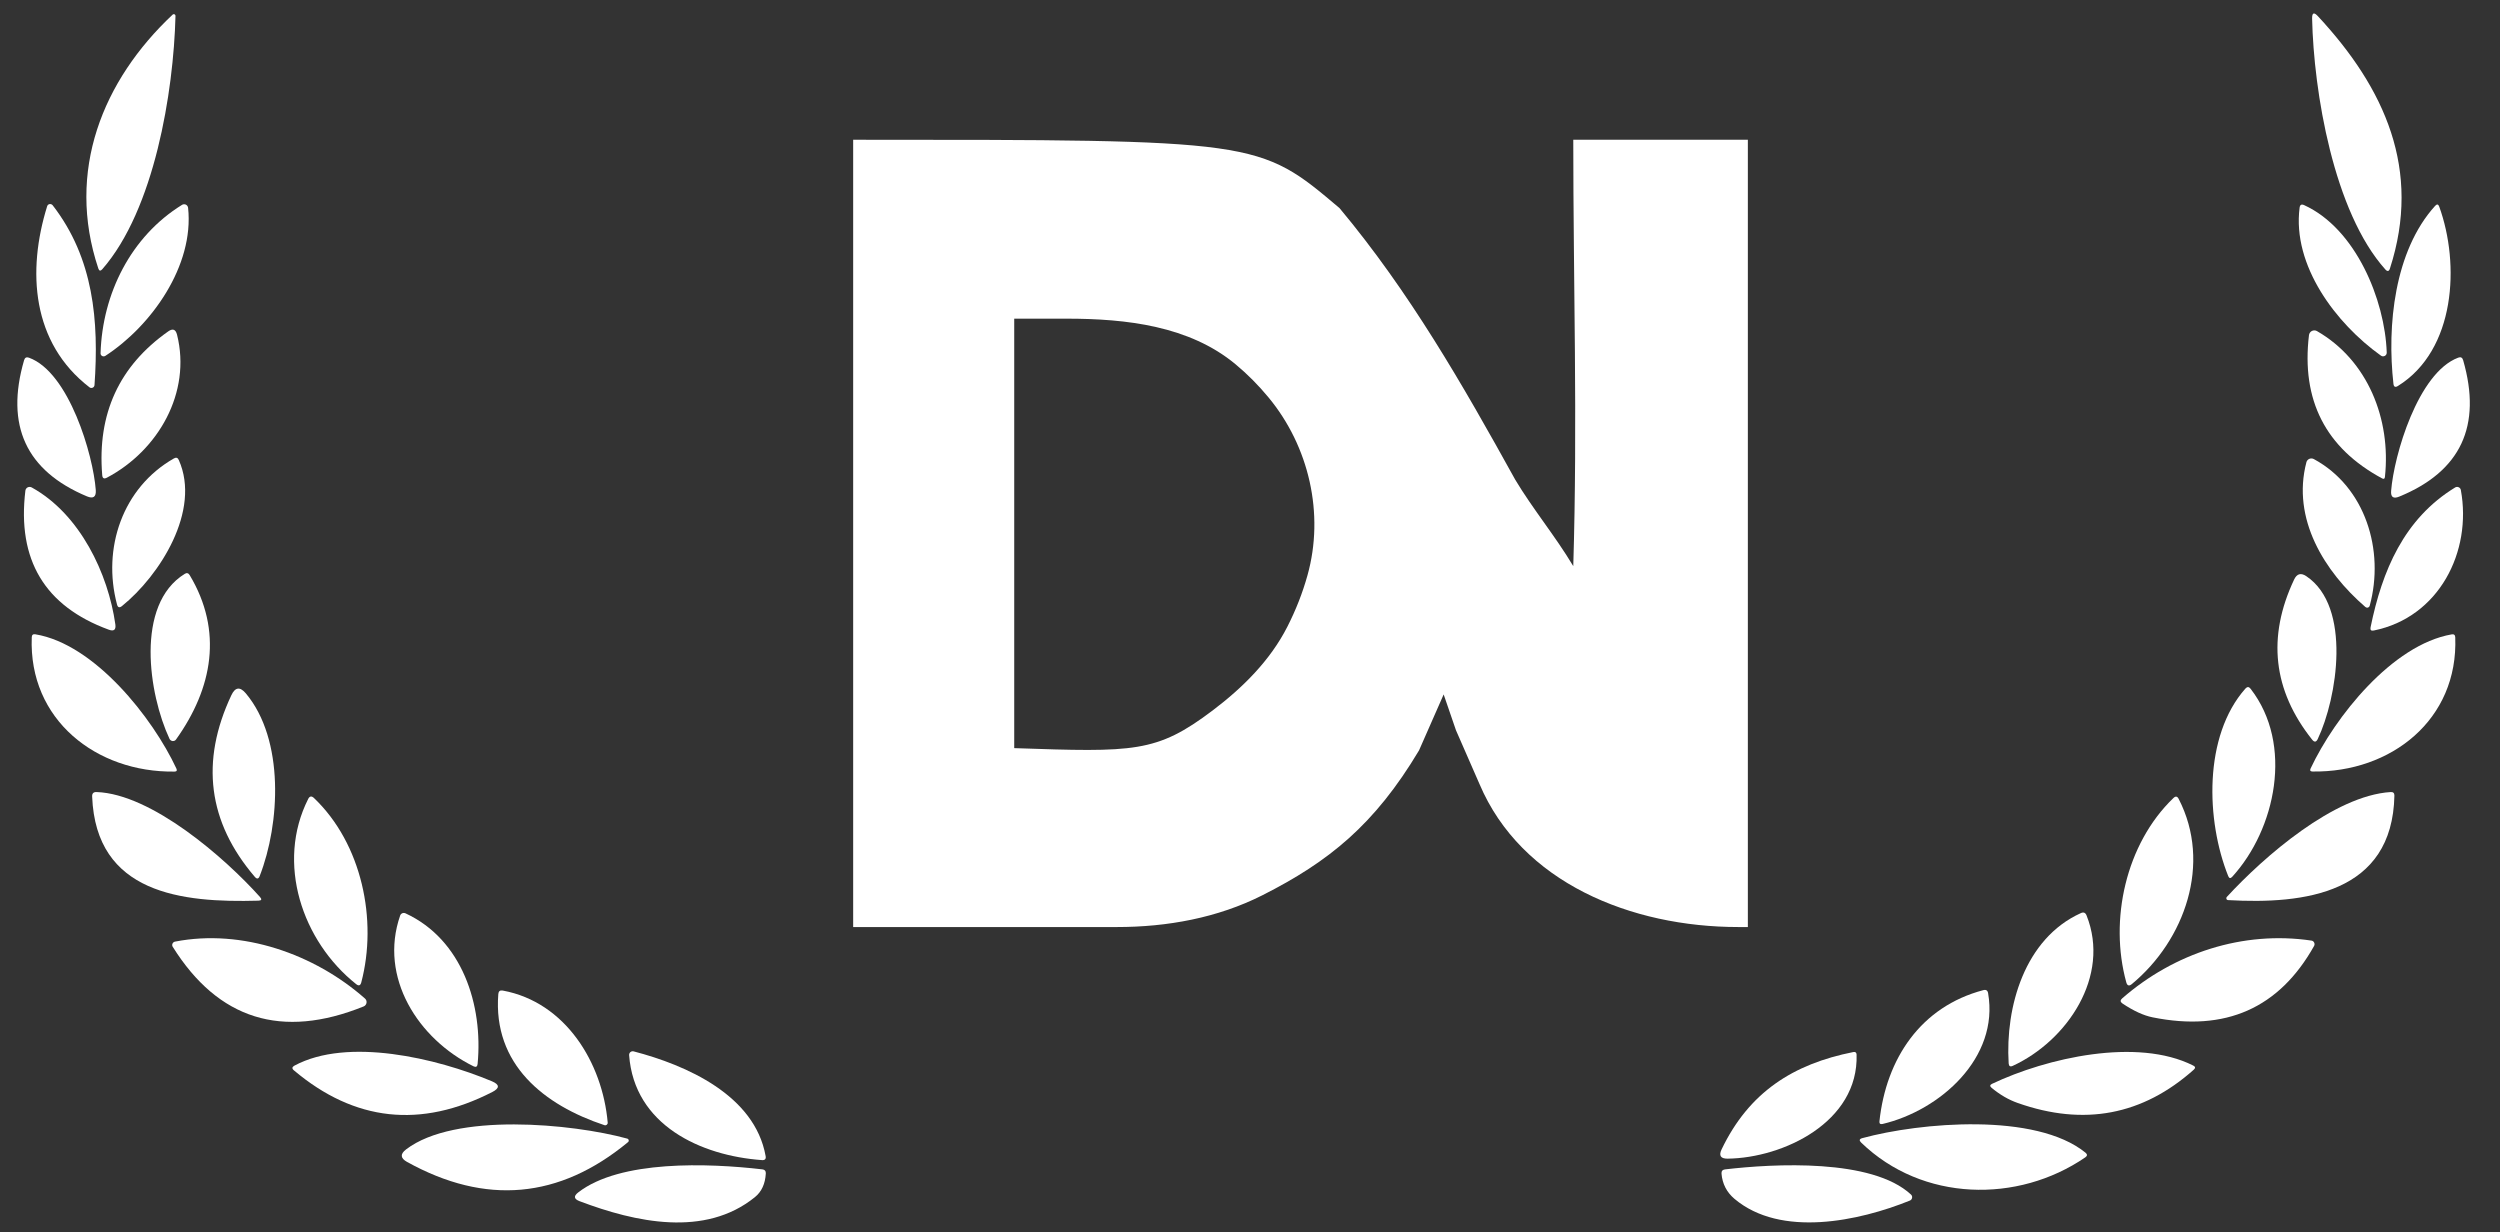 <svg width="71" height="35" viewBox="0 0 71 35" fill="none" xmlns="http://www.w3.org/2000/svg">
<rect x="0" y="0" width="71" height="35" fill="#333333" stroke="none"/>
<path d="M4.984 0.453C4.929 2.618 4.384 5.953 2.905 7.646C2.854 7.704 2.816 7.697 2.792 7.624C1.869 4.859 2.915 2.283 4.901 0.417C4.908 0.41 4.917 0.405 4.927 0.403C4.936 0.401 4.946 0.402 4.955 0.406C4.964 0.41 4.971 0.417 4.976 0.425C4.982 0.433 4.984 0.443 4.984 0.453Z" fill="white"/>
<path d="M65.829 0.46C67.731 2.507 68.781 4.823 67.874 7.626C67.847 7.709 67.804 7.718 67.745 7.654C66.274 6.016 65.708 2.597 65.664 0.526C65.662 0.36 65.716 0.338 65.829 0.46Z" fill="white"/>
<path d="M2.543 11.001C0.898 9.735 0.767 7.696 1.339 5.858C1.344 5.842 1.352 5.828 1.364 5.817C1.376 5.807 1.391 5.799 1.408 5.796C1.424 5.793 1.441 5.795 1.456 5.801C1.472 5.807 1.485 5.817 1.496 5.83C2.661 7.335 2.812 9.115 2.684 10.937C2.682 10.953 2.677 10.968 2.668 10.981C2.659 10.993 2.647 11.004 2.632 11.01C2.618 11.017 2.602 11.02 2.586 11.018C2.571 11.016 2.556 11.011 2.543 11.001Z" fill="white"/>
<path d="M2.856 10.031C2.908 8.34 3.718 6.714 5.171 5.817C5.187 5.807 5.206 5.802 5.225 5.801C5.244 5.8 5.263 5.804 5.28 5.812C5.297 5.821 5.311 5.833 5.322 5.849C5.333 5.865 5.34 5.883 5.342 5.902C5.518 7.545 4.3 9.257 2.99 10.108C2.976 10.116 2.961 10.121 2.945 10.121C2.928 10.121 2.913 10.117 2.899 10.11C2.885 10.102 2.874 10.09 2.866 10.076C2.858 10.063 2.855 10.047 2.856 10.031Z" fill="white"/>
<path d="M67.617 10.099C66.335 9.184 65.096 7.537 65.309 5.896C65.32 5.815 65.362 5.792 65.436 5.825C66.904 6.492 67.733 8.52 67.783 10.011C67.784 10.031 67.779 10.05 67.77 10.068C67.76 10.085 67.745 10.099 67.728 10.108C67.71 10.117 67.691 10.121 67.671 10.12C67.651 10.118 67.633 10.111 67.617 10.099Z" fill="white"/>
<path d="M69.275 5.871C69.864 7.496 69.744 9.942 68.099 10.963C68.026 11.008 67.985 10.988 67.974 10.903C67.788 9.26 67.996 7.127 69.158 5.846C69.21 5.789 69.249 5.797 69.275 5.871Z" fill="white"/>
<path d="M5.028 9.506C5.438 11.146 4.498 12.793 3.036 13.566C2.954 13.609 2.91 13.585 2.903 13.493C2.759 11.754 3.383 10.394 4.777 9.412C4.906 9.321 4.989 9.352 5.028 9.506Z" fill="white"/>
<path d="M65.802 9.403C67.245 10.233 67.909 11.905 67.732 13.544C67.727 13.598 67.7 13.612 67.652 13.587C66.047 12.722 65.354 11.366 65.575 9.517C65.578 9.492 65.587 9.468 65.602 9.448C65.616 9.427 65.635 9.41 65.658 9.399C65.68 9.388 65.705 9.382 65.73 9.383C65.755 9.383 65.78 9.39 65.802 9.403Z" fill="white"/>
<path d="M2.47 14.097C0.741 13.373 0.146 12.085 0.684 10.23C0.705 10.157 0.751 10.133 0.822 10.158C1.964 10.574 2.648 12.931 2.72 13.917C2.734 14.112 2.65 14.172 2.47 14.097Z" fill="white"/>
<path d="M68.135 14.105C67.97 14.172 67.894 14.117 67.908 13.941C67.986 12.941 68.668 10.587 69.812 10.158C69.884 10.13 69.931 10.153 69.953 10.228C70.492 12.097 69.886 13.389 68.135 14.105Z" fill="white"/>
<path d="M3.323 17.167C2.899 15.571 3.479 13.85 4.94 13.019C5.003 12.983 5.049 12.998 5.078 13.065C5.717 14.5 4.533 16.35 3.463 17.213C3.392 17.269 3.345 17.254 3.323 17.167Z" fill="white"/>
<path d="M65.712 13.037C67.179 13.83 67.727 15.632 67.3 17.203C67.296 17.215 67.29 17.226 67.281 17.235C67.272 17.244 67.261 17.251 67.249 17.255C67.237 17.258 67.224 17.259 67.211 17.256C67.199 17.253 67.187 17.247 67.177 17.239C66.011 16.232 65.08 14.733 65.502 13.127C65.507 13.106 65.518 13.086 65.532 13.07C65.547 13.053 65.565 13.04 65.585 13.031C65.605 13.023 65.627 13.019 65.649 13.02C65.671 13.021 65.693 13.027 65.712 13.037Z" fill="white"/>
<path d="M3.089 17.883C1.272 17.217 0.483 15.901 0.721 13.934C0.723 13.914 0.73 13.896 0.742 13.879C0.753 13.863 0.769 13.85 0.786 13.841C0.804 13.832 0.824 13.828 0.844 13.828C0.864 13.829 0.884 13.834 0.902 13.844C2.276 14.604 3.073 16.294 3.276 17.733C3.297 17.887 3.235 17.937 3.089 17.883Z" fill="white"/>
<path d="M67.324 17.817C67.651 16.214 68.269 14.735 69.726 13.844C69.741 13.835 69.758 13.829 69.775 13.828C69.793 13.827 69.81 13.83 69.826 13.838C69.842 13.845 69.856 13.855 69.867 13.869C69.878 13.883 69.885 13.899 69.888 13.916C70.21 15.668 69.268 17.532 67.414 17.907C67.339 17.922 67.309 17.892 67.324 17.817Z" fill="white"/>
<path d="M5.386 16.332C6.337 17.917 6.042 19.543 4.999 21.002C4.988 21.017 4.974 21.029 4.957 21.037C4.94 21.044 4.921 21.047 4.902 21.046C4.884 21.044 4.866 21.037 4.85 21.026C4.835 21.015 4.822 21 4.814 20.983C4.222 19.719 3.831 17.171 5.246 16.298C5.303 16.262 5.35 16.273 5.386 16.332Z" fill="white"/>
<path d="M65.153 16.459C65.231 16.293 65.346 16.261 65.498 16.363C66.797 17.232 66.375 19.83 65.825 20.986C65.781 21.08 65.727 21.086 65.663 21.004C64.552 19.605 64.383 18.09 65.153 16.459Z" fill="white"/>
<path d="M1.004 18.014C2.684 18.291 4.337 20.384 5.009 21.826C5.036 21.883 5.018 21.912 4.955 21.913C2.734 21.943 0.809 20.438 0.902 18.098C0.904 18.031 0.938 18.003 1.004 18.014Z" fill="white"/>
<path d="M65.621 21.825C66.308 20.366 67.935 18.311 69.629 18.016C69.693 18.005 69.726 18.033 69.729 18.098C69.821 20.442 67.899 21.945 65.675 21.911C65.613 21.91 65.595 21.881 65.621 21.825Z" fill="white"/>
<path d="M6.571 19.743C6.68 19.513 6.816 19.496 6.981 19.691C8.086 21.008 7.954 23.395 7.376 24.878C7.343 24.964 7.296 24.972 7.236 24.902C5.906 23.347 5.684 21.627 6.571 19.743Z" fill="white"/>
<path d="M63.281 24.88C62.653 23.311 62.571 20.907 63.771 19.554C63.822 19.498 63.87 19.5 63.916 19.56C65.145 21.142 64.626 23.554 63.396 24.9C63.346 24.955 63.308 24.948 63.281 24.88Z" fill="white"/>
<path d="M2.744 22.494C4.303 22.549 6.382 24.355 7.383 25.474C7.443 25.541 7.429 25.576 7.339 25.579C5.164 25.641 2.724 25.382 2.617 22.621C2.613 22.532 2.656 22.49 2.744 22.494Z" fill="white"/>
<path d="M63.239 25.476C64.303 24.32 66.291 22.593 67.897 22.494C67.968 22.49 68.002 22.524 68.001 22.595C67.945 25.376 65.445 25.687 63.276 25.563C63.266 25.562 63.256 25.559 63.248 25.553C63.24 25.547 63.234 25.54 63.231 25.531C63.227 25.522 63.226 25.512 63.227 25.502C63.229 25.493 63.233 25.484 63.239 25.476Z" fill="white"/>
<path d="M8.914 22.661C10.282 23.963 10.726 26.133 10.26 27.902C10.236 27.991 10.188 28.007 10.117 27.951C8.578 26.729 7.834 24.509 8.753 22.689C8.794 22.609 8.848 22.6 8.914 22.661Z" fill="white"/>
<path d="M60.386 27.897C59.899 26.129 60.37 23.968 61.723 22.666C61.786 22.604 61.837 22.612 61.875 22.69C62.821 24.524 62.048 26.703 60.545 27.947C60.466 28.013 60.413 27.996 60.386 27.897Z" fill="white"/>
<path d="M11.515 25.938C13.129 26.683 13.723 28.545 13.564 30.218C13.556 30.295 13.517 30.316 13.448 30.283C11.88 29.51 10.753 27.76 11.365 26C11.37 25.986 11.377 25.973 11.388 25.962C11.399 25.951 11.411 25.942 11.425 25.936C11.44 25.93 11.455 25.927 11.47 25.928C11.486 25.928 11.501 25.932 11.515 25.938Z" fill="white"/>
<path d="M57.046 30.2C56.948 28.599 57.496 26.656 59.097 25.932C59.173 25.897 59.227 25.919 59.258 25.998C59.948 27.73 58.702 29.56 57.163 30.27C57.09 30.304 57.052 30.28 57.046 30.2Z" fill="white"/>
<path d="M4.97 26.742C6.874 26.371 8.931 27.093 10.366 28.359C10.383 28.374 10.396 28.393 10.404 28.415C10.411 28.436 10.413 28.459 10.409 28.482C10.405 28.505 10.395 28.526 10.38 28.544C10.366 28.562 10.347 28.576 10.325 28.584C8.006 29.519 6.199 28.955 4.906 26.89C4.897 26.877 4.892 26.862 4.891 26.846C4.89 26.83 4.892 26.814 4.899 26.799C4.905 26.785 4.915 26.772 4.927 26.762C4.94 26.752 4.954 26.745 4.97 26.742Z" fill="white"/>
<path d="M60.27 28.354C61.743 27.068 63.699 26.424 65.646 26.713C65.662 26.715 65.677 26.721 65.691 26.731C65.704 26.741 65.715 26.754 65.722 26.769C65.729 26.784 65.733 26.8 65.733 26.817C65.732 26.834 65.728 26.851 65.72 26.865C64.728 28.635 63.2 29.311 61.133 28.892C60.879 28.841 60.593 28.71 60.278 28.499C60.212 28.454 60.21 28.406 60.27 28.354Z" fill="white"/>
<path d="M17.166 31.955C15.455 31.387 13.994 30.231 14.152 28.229C14.159 28.15 14.201 28.118 14.279 28.132C16.063 28.462 17.11 30.183 17.259 31.883C17.26 31.894 17.258 31.906 17.253 31.917C17.248 31.927 17.241 31.937 17.232 31.944C17.223 31.951 17.212 31.956 17.201 31.958C17.189 31.96 17.177 31.959 17.166 31.955Z" fill="white"/>
<path d="M53.376 31.845C53.567 30.065 54.548 28.59 56.326 28.12C56.403 28.099 56.449 28.128 56.462 28.206C56.781 30.041 55.1 31.535 53.464 31.921C53.399 31.935 53.369 31.91 53.376 31.845Z" fill="white"/>
<path d="M17.996 29.859C19.485 30.248 21.435 31.099 21.744 32.833C21.759 32.914 21.725 32.953 21.642 32.947C19.902 32.823 18.012 31.954 17.867 29.965C17.866 29.949 17.869 29.933 17.875 29.918C17.882 29.903 17.892 29.889 17.904 29.879C17.917 29.869 17.932 29.861 17.948 29.858C17.964 29.854 17.98 29.855 17.996 29.859Z" fill="white"/>
<path d="M48.894 32.641C49.671 31.021 50.921 30.219 52.635 29.878C52.694 29.867 52.724 29.891 52.727 29.95C52.787 31.866 50.644 32.887 49.063 32.906C48.865 32.907 48.809 32.819 48.894 32.641Z" fill="white"/>
<path d="M13.97 30.708C14.192 30.802 14.196 30.903 13.982 31.013C11.947 32.055 10.069 31.85 8.348 30.399C8.286 30.348 8.291 30.303 8.362 30.264C9.871 29.452 12.391 30.048 13.97 30.708Z" fill="white"/>
<path d="M57.304 31.325C57.042 31.233 56.794 31.088 56.559 30.892C56.507 30.848 56.512 30.811 56.573 30.781C58.123 30.045 60.695 29.457 62.288 30.262C62.351 30.293 62.356 30.331 62.304 30.378C60.852 31.673 59.185 31.989 57.304 31.325Z" fill="white"/>
<path d="M11.559 32.998C11.37 32.893 11.361 32.774 11.533 32.643C12.91 31.588 16.247 31.909 17.812 32.336C17.823 32.339 17.832 32.344 17.84 32.352C17.848 32.36 17.853 32.37 17.855 32.38C17.858 32.391 17.857 32.402 17.853 32.413C17.849 32.423 17.843 32.432 17.834 32.438C15.884 34.049 13.792 34.236 11.559 32.998Z" fill="white"/>
<path d="M59.222 32.869C57.305 34.183 54.596 34.133 52.857 32.449C52.794 32.388 52.804 32.346 52.889 32.323C54.54 31.875 57.813 31.587 59.228 32.736C59.285 32.783 59.283 32.827 59.222 32.869Z" fill="white"/>
<path d="M16.458 34.113C16.299 34.052 16.286 33.97 16.42 33.866C17.614 32.939 20.112 33.031 21.653 33.21C21.72 33.218 21.752 33.256 21.749 33.324C21.733 33.62 21.63 33.845 21.438 34C20.022 35.146 18.051 34.717 16.458 34.113Z" fill="white"/>
<path d="M54.241 34.096C52.794 34.682 50.573 35.156 49.258 34.046C49.038 33.859 48.915 33.621 48.891 33.332C48.886 33.261 48.918 33.221 48.987 33.211C50.386 33.047 53.163 32.898 54.271 33.924C54.284 33.936 54.294 33.951 54.3 33.967C54.305 33.984 54.307 34.002 54.303 34.019C54.3 34.036 54.293 34.053 54.282 34.066C54.271 34.079 54.257 34.09 54.241 34.096Z" fill="white"/>
<g clip-path="url(#clip0_299_3095)">
<path d="M24.23 3.969C35.748 3.969 35.748 3.969 38.042 5.91C40.033 8.294 41.534 10.914 43.033 13.624C43.536 14.463 44.163 15.214 44.681 16.078C44.805 11.963 44.681 8.022 44.681 3.969C46.191 3.969 48.084 3.969 49.639 3.969C49.639 11.347 49.639 18.726 49.639 26.328C49.55 26.328 49.461 26.328 49.371 26.328C46.325 26.328 43.204 25.068 42.016 22.263C41.796 21.76 41.576 21.257 41.349 20.738C41.234 20.403 41.119 20.068 41 19.722C40.77 20.246 40.539 20.77 40.301 21.31C39.036 23.43 37.732 24.474 35.855 25.424C34.58 26.069 33.148 26.328 31.719 26.328C29.251 26.328 26.769 26.328 24.23 26.328C24.23 18.95 24.23 11.571 24.23 3.969ZM28.804 9.05C28.804 13.075 28.804 17.1 28.804 21.247C32.216 21.363 32.841 21.384 34.439 20.177C35.295 19.53 36.073 18.757 36.56 17.801C36.803 17.324 36.993 16.839 37.133 16.337C37.619 14.596 37.179 12.679 36.026 11.287C35.741 10.942 35.432 10.63 35.088 10.344C33.778 9.257 31.994 9.05 30.291 9.05C29.799 9.05 29.304 9.05 28.804 9.05ZM39.984 18.198C40.492 19.214 40.492 19.214 40.492 19.214L39.984 18.198Z" fill="white"/>
</g>
<defs>
<clipPath id="clip0_299_3095">
<rect width="25.409" height="25.409" fill="white" transform="translate(24.23 2.443)"/>
</clipPath>
</defs>
</svg>
